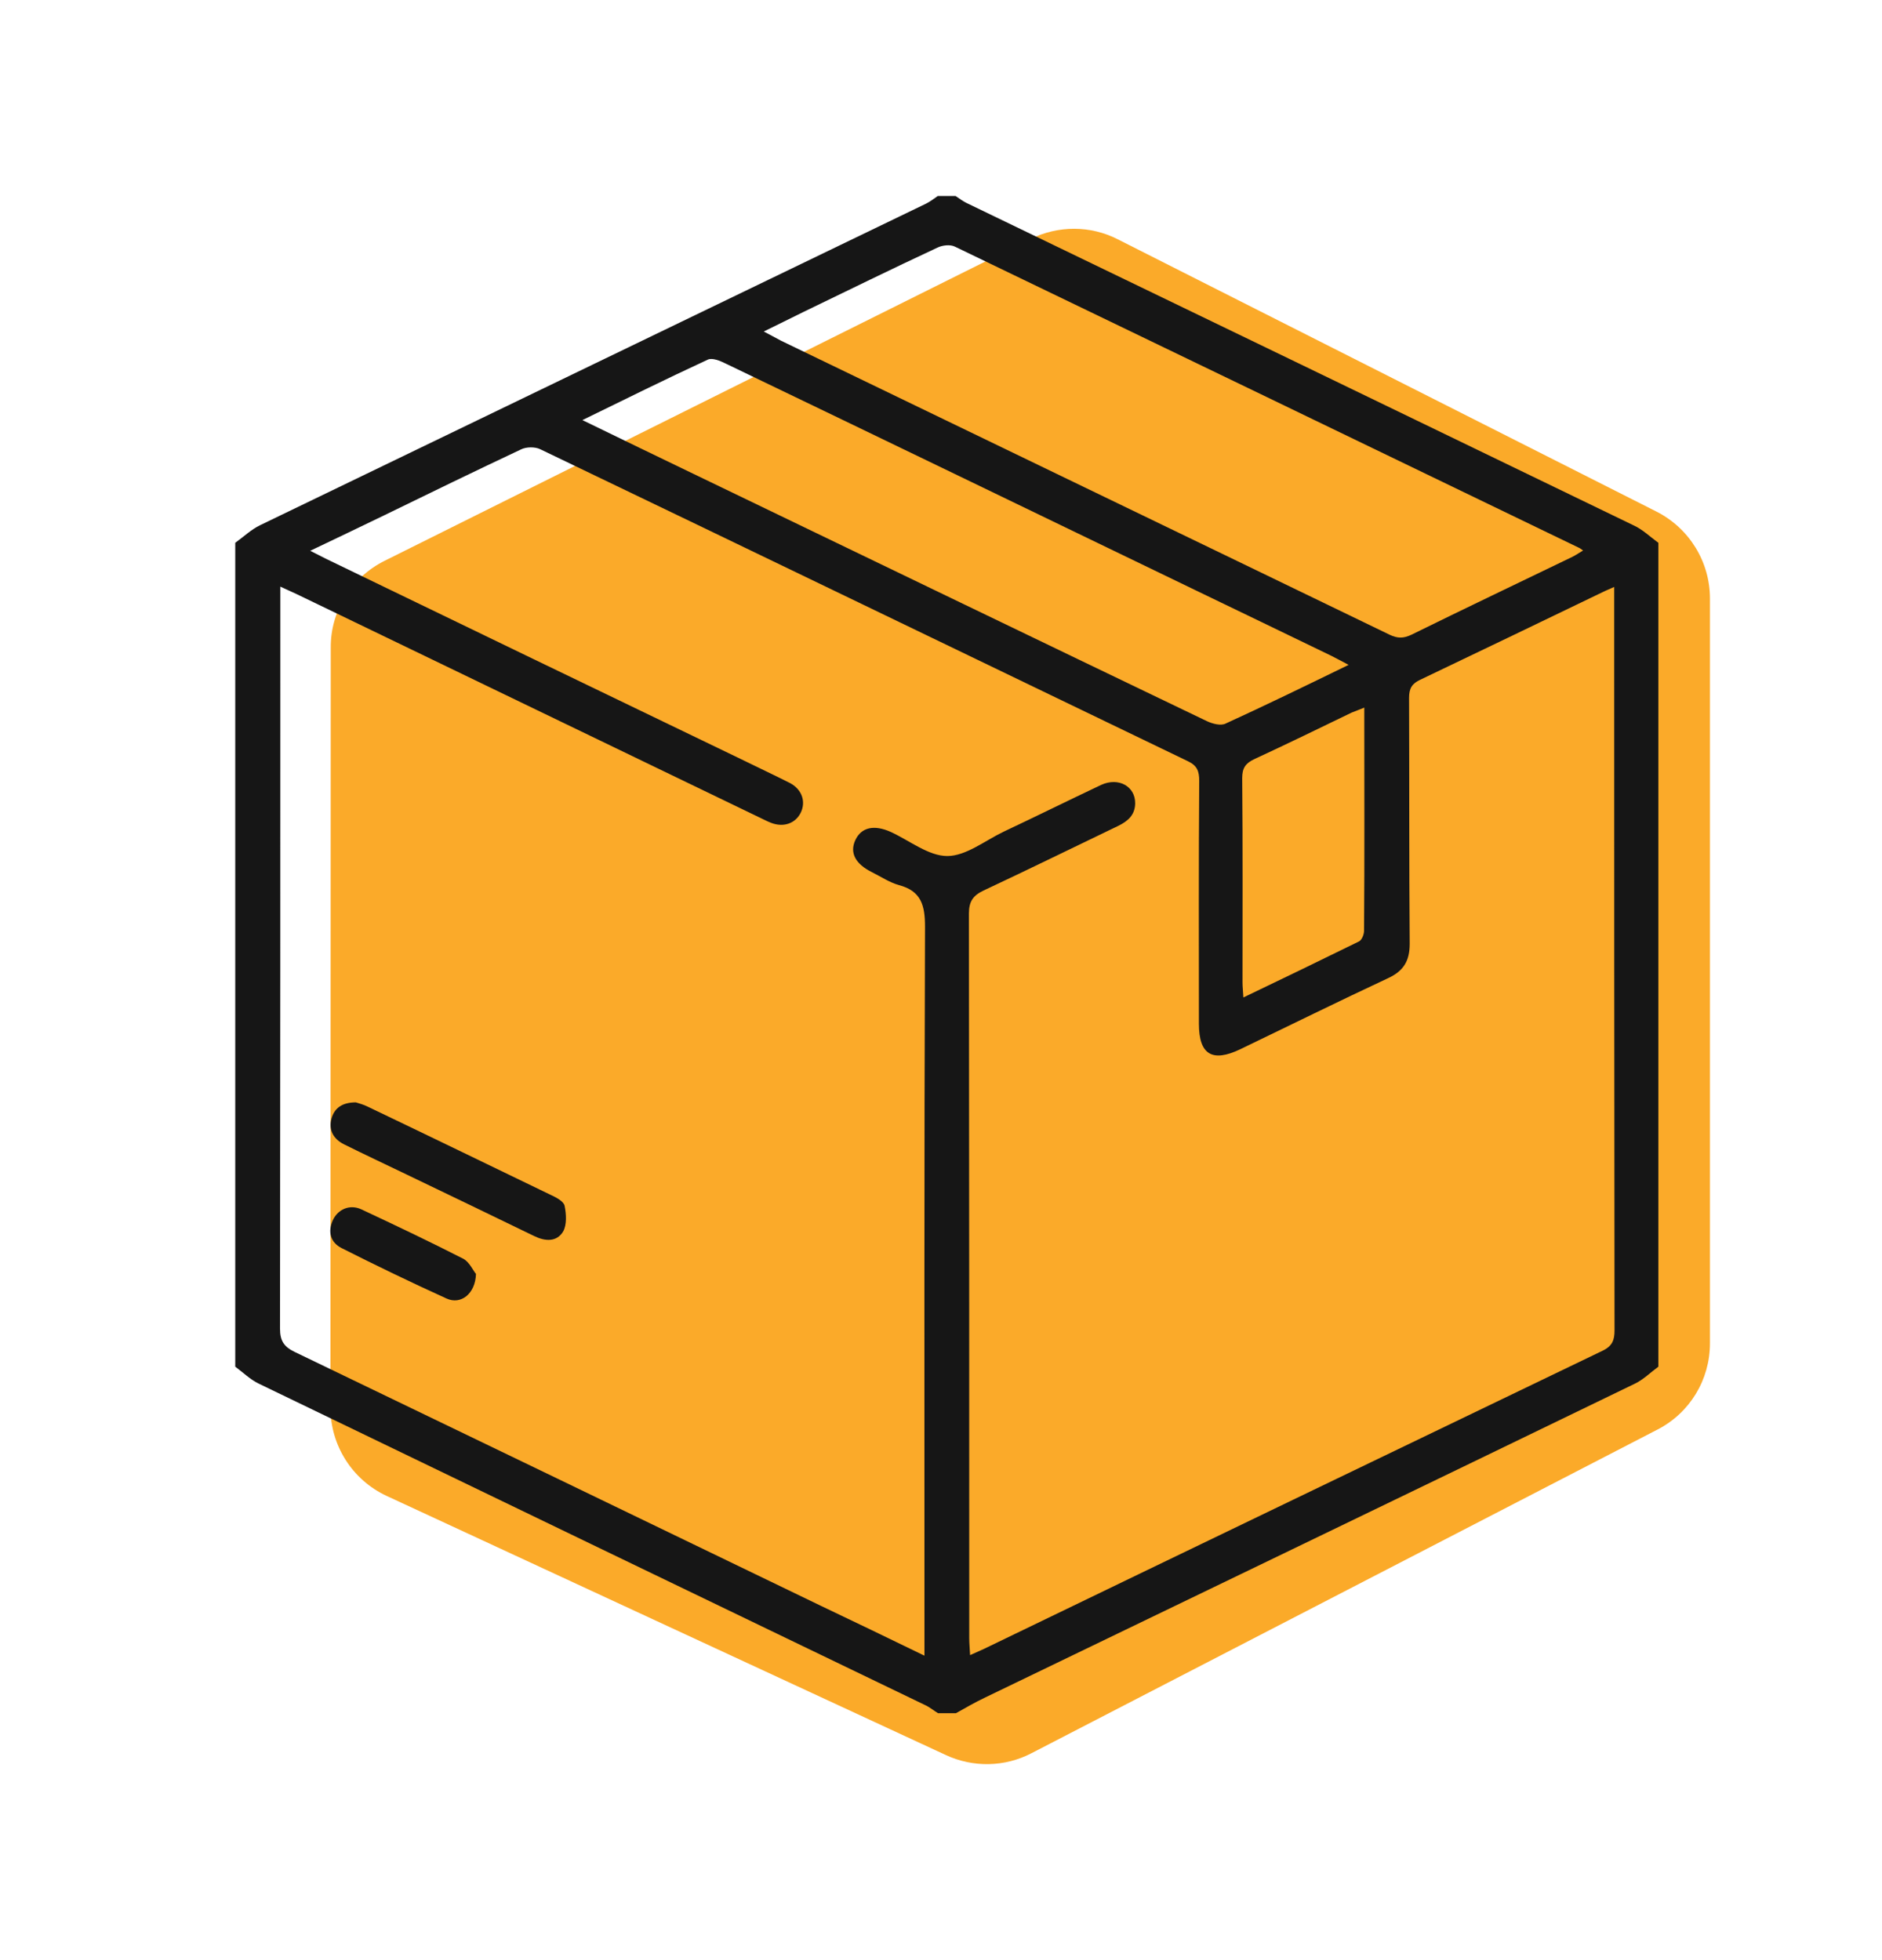 <svg width="24" height="25" viewBox="0 0 24 25" fill="none" xmlns="http://www.w3.org/2000/svg">
<path d="M4.902 7.154L13.142 3.048C13.494 2.874 13.906 2.874 14.254 3.052L21.126 6.526C21.542 6.738 21.806 7.165 21.806 7.634V17.133C21.806 17.598 21.549 18.021 21.137 18.233L13.154 22.361C12.813 22.539 12.409 22.546 12.061 22.384L4.932 19.08C4.493 18.876 4.214 18.437 4.214 17.953L4.218 8.261C4.214 7.792 4.482 7.365 4.902 7.154Z" fill="#FBAA29"/>
<path d="M21.148 6.923C21.148 10.427 21.148 13.927 21.148 17.431C21.05 17.503 20.959 17.594 20.85 17.647C18.09 18.985 15.327 20.316 12.564 21.65C12.435 21.711 12.314 21.782 12.19 21.851C12.114 21.851 12.038 21.851 11.963 21.851C11.906 21.817 11.853 21.771 11.793 21.745C8.961 20.38 6.13 19.015 3.299 17.647C3.189 17.594 3.098 17.503 3 17.431C3 13.927 3 10.427 3 6.923C3.106 6.847 3.2 6.756 3.314 6.7C6.145 5.331 8.976 3.967 11.808 2.598C11.861 2.572 11.91 2.534 11.959 2.5C12.034 2.5 12.11 2.5 12.186 2.5C12.231 2.53 12.276 2.564 12.322 2.587C15.157 3.955 17.996 5.328 20.831 6.7C20.948 6.753 21.043 6.847 21.148 6.923ZM11.789 21.117C11.789 20.992 11.789 20.913 11.789 20.834C11.789 17.828 11.785 14.823 11.796 11.818C11.796 11.546 11.747 11.364 11.464 11.289C11.343 11.255 11.237 11.183 11.123 11.126C10.908 11.02 10.832 10.877 10.908 10.714C10.984 10.552 11.146 10.514 11.362 10.612C11.6 10.722 11.842 10.918 12.08 10.918C12.318 10.918 12.56 10.722 12.798 10.608C13.214 10.412 13.626 10.208 14.042 10.011C14.265 9.909 14.48 10.03 14.476 10.249C14.473 10.393 14.386 10.472 14.261 10.533C13.686 10.809 13.119 11.088 12.545 11.357C12.409 11.421 12.356 11.497 12.356 11.652C12.36 14.732 12.36 17.813 12.36 20.894C12.36 20.958 12.367 21.026 12.371 21.11C12.447 21.076 12.496 21.053 12.549 21.03C15.176 19.76 17.807 18.494 20.438 17.227C20.562 17.167 20.589 17.091 20.589 16.967C20.585 13.874 20.585 10.778 20.585 7.686C20.585 7.626 20.585 7.565 20.585 7.486C20.521 7.516 20.479 7.531 20.442 7.55C19.667 7.924 18.888 8.299 18.113 8.669C18.007 8.718 17.969 8.779 17.969 8.9C17.973 9.947 17.969 10.99 17.977 12.037C17.977 12.257 17.898 12.385 17.701 12.476C17.07 12.771 16.442 13.081 15.815 13.383C15.459 13.553 15.289 13.451 15.289 13.058C15.289 12.026 15.285 10.99 15.293 9.958C15.293 9.837 15.267 9.765 15.149 9.709C12.394 8.382 9.642 7.051 6.886 5.728C6.822 5.698 6.712 5.698 6.644 5.732C6.058 6.008 5.476 6.291 4.894 6.575C4.591 6.722 4.289 6.866 3.956 7.025C4.04 7.066 4.096 7.097 4.149 7.123C5.914 7.977 7.684 8.832 9.449 9.682C9.657 9.784 9.868 9.883 10.076 9.988C10.231 10.072 10.28 10.23 10.209 10.37C10.141 10.502 9.993 10.556 9.834 10.495C9.774 10.472 9.721 10.442 9.664 10.416C7.702 9.471 5.744 8.522 3.782 7.577C3.718 7.546 3.654 7.52 3.575 7.482C3.575 7.577 3.575 7.641 3.575 7.705C3.575 10.786 3.575 13.867 3.571 16.948C3.571 17.103 3.624 17.178 3.756 17.242C5.994 18.32 8.232 19.401 10.47 20.482C10.897 20.686 11.324 20.89 11.789 21.117ZM9.74 4.228C9.831 4.277 9.895 4.311 9.959 4.345C12.545 5.596 15.134 6.843 17.72 8.095C17.822 8.144 17.898 8.144 18 8.095C18.684 7.758 19.368 7.433 20.056 7.1C20.098 7.078 20.139 7.051 20.188 7.021C20.162 7.002 20.147 6.991 20.128 6.983C17.478 5.702 14.828 4.424 12.178 3.146C12.118 3.116 12.019 3.127 11.955 3.158C11.38 3.426 10.81 3.706 10.239 3.982C10.076 4.061 9.921 4.141 9.74 4.228ZM17.198 8.48C17.104 8.431 17.043 8.397 16.983 8.367C16.389 8.079 15.792 7.792 15.198 7.505C13.218 6.549 11.233 5.588 9.252 4.636C9.184 4.602 9.082 4.56 9.026 4.587C8.496 4.832 7.978 5.089 7.427 5.358C7.918 5.596 8.383 5.823 8.848 6.046C11.029 7.097 13.21 8.151 15.391 9.198C15.463 9.232 15.569 9.259 15.629 9.229C16.143 8.994 16.654 8.745 17.198 8.48ZM17.398 9.025C17.327 9.055 17.281 9.07 17.236 9.089C16.824 9.289 16.412 9.489 15.996 9.682C15.883 9.735 15.841 9.796 15.841 9.924C15.849 10.794 15.845 11.663 15.845 12.533C15.845 12.585 15.852 12.642 15.856 12.722C16.363 12.479 16.847 12.245 17.331 12.007C17.368 11.988 17.395 11.916 17.395 11.871C17.402 10.934 17.398 9.996 17.398 9.025Z" fill="#161616"/>
<path d="M4.538 14.06C4.569 14.071 4.633 14.086 4.686 14.113C5.468 14.487 6.247 14.865 7.029 15.243C7.094 15.273 7.188 15.322 7.2 15.379C7.222 15.485 7.23 15.621 7.181 15.708C7.097 15.844 6.95 15.833 6.81 15.764C6.266 15.5 5.725 15.239 5.181 14.978C4.916 14.85 4.648 14.725 4.383 14.593C4.251 14.525 4.187 14.411 4.228 14.264C4.266 14.132 4.364 14.06 4.538 14.06Z" fill="#161616"/>
<path d="M6.07 16.248C6.062 16.502 5.877 16.645 5.695 16.562C5.246 16.358 4.799 16.142 4.357 15.919C4.217 15.848 4.176 15.715 4.244 15.564C4.308 15.424 4.459 15.356 4.607 15.424C5.045 15.629 5.48 15.836 5.911 16.056C5.99 16.101 6.036 16.211 6.07 16.248Z" fill="#161616"/>
</svg>
